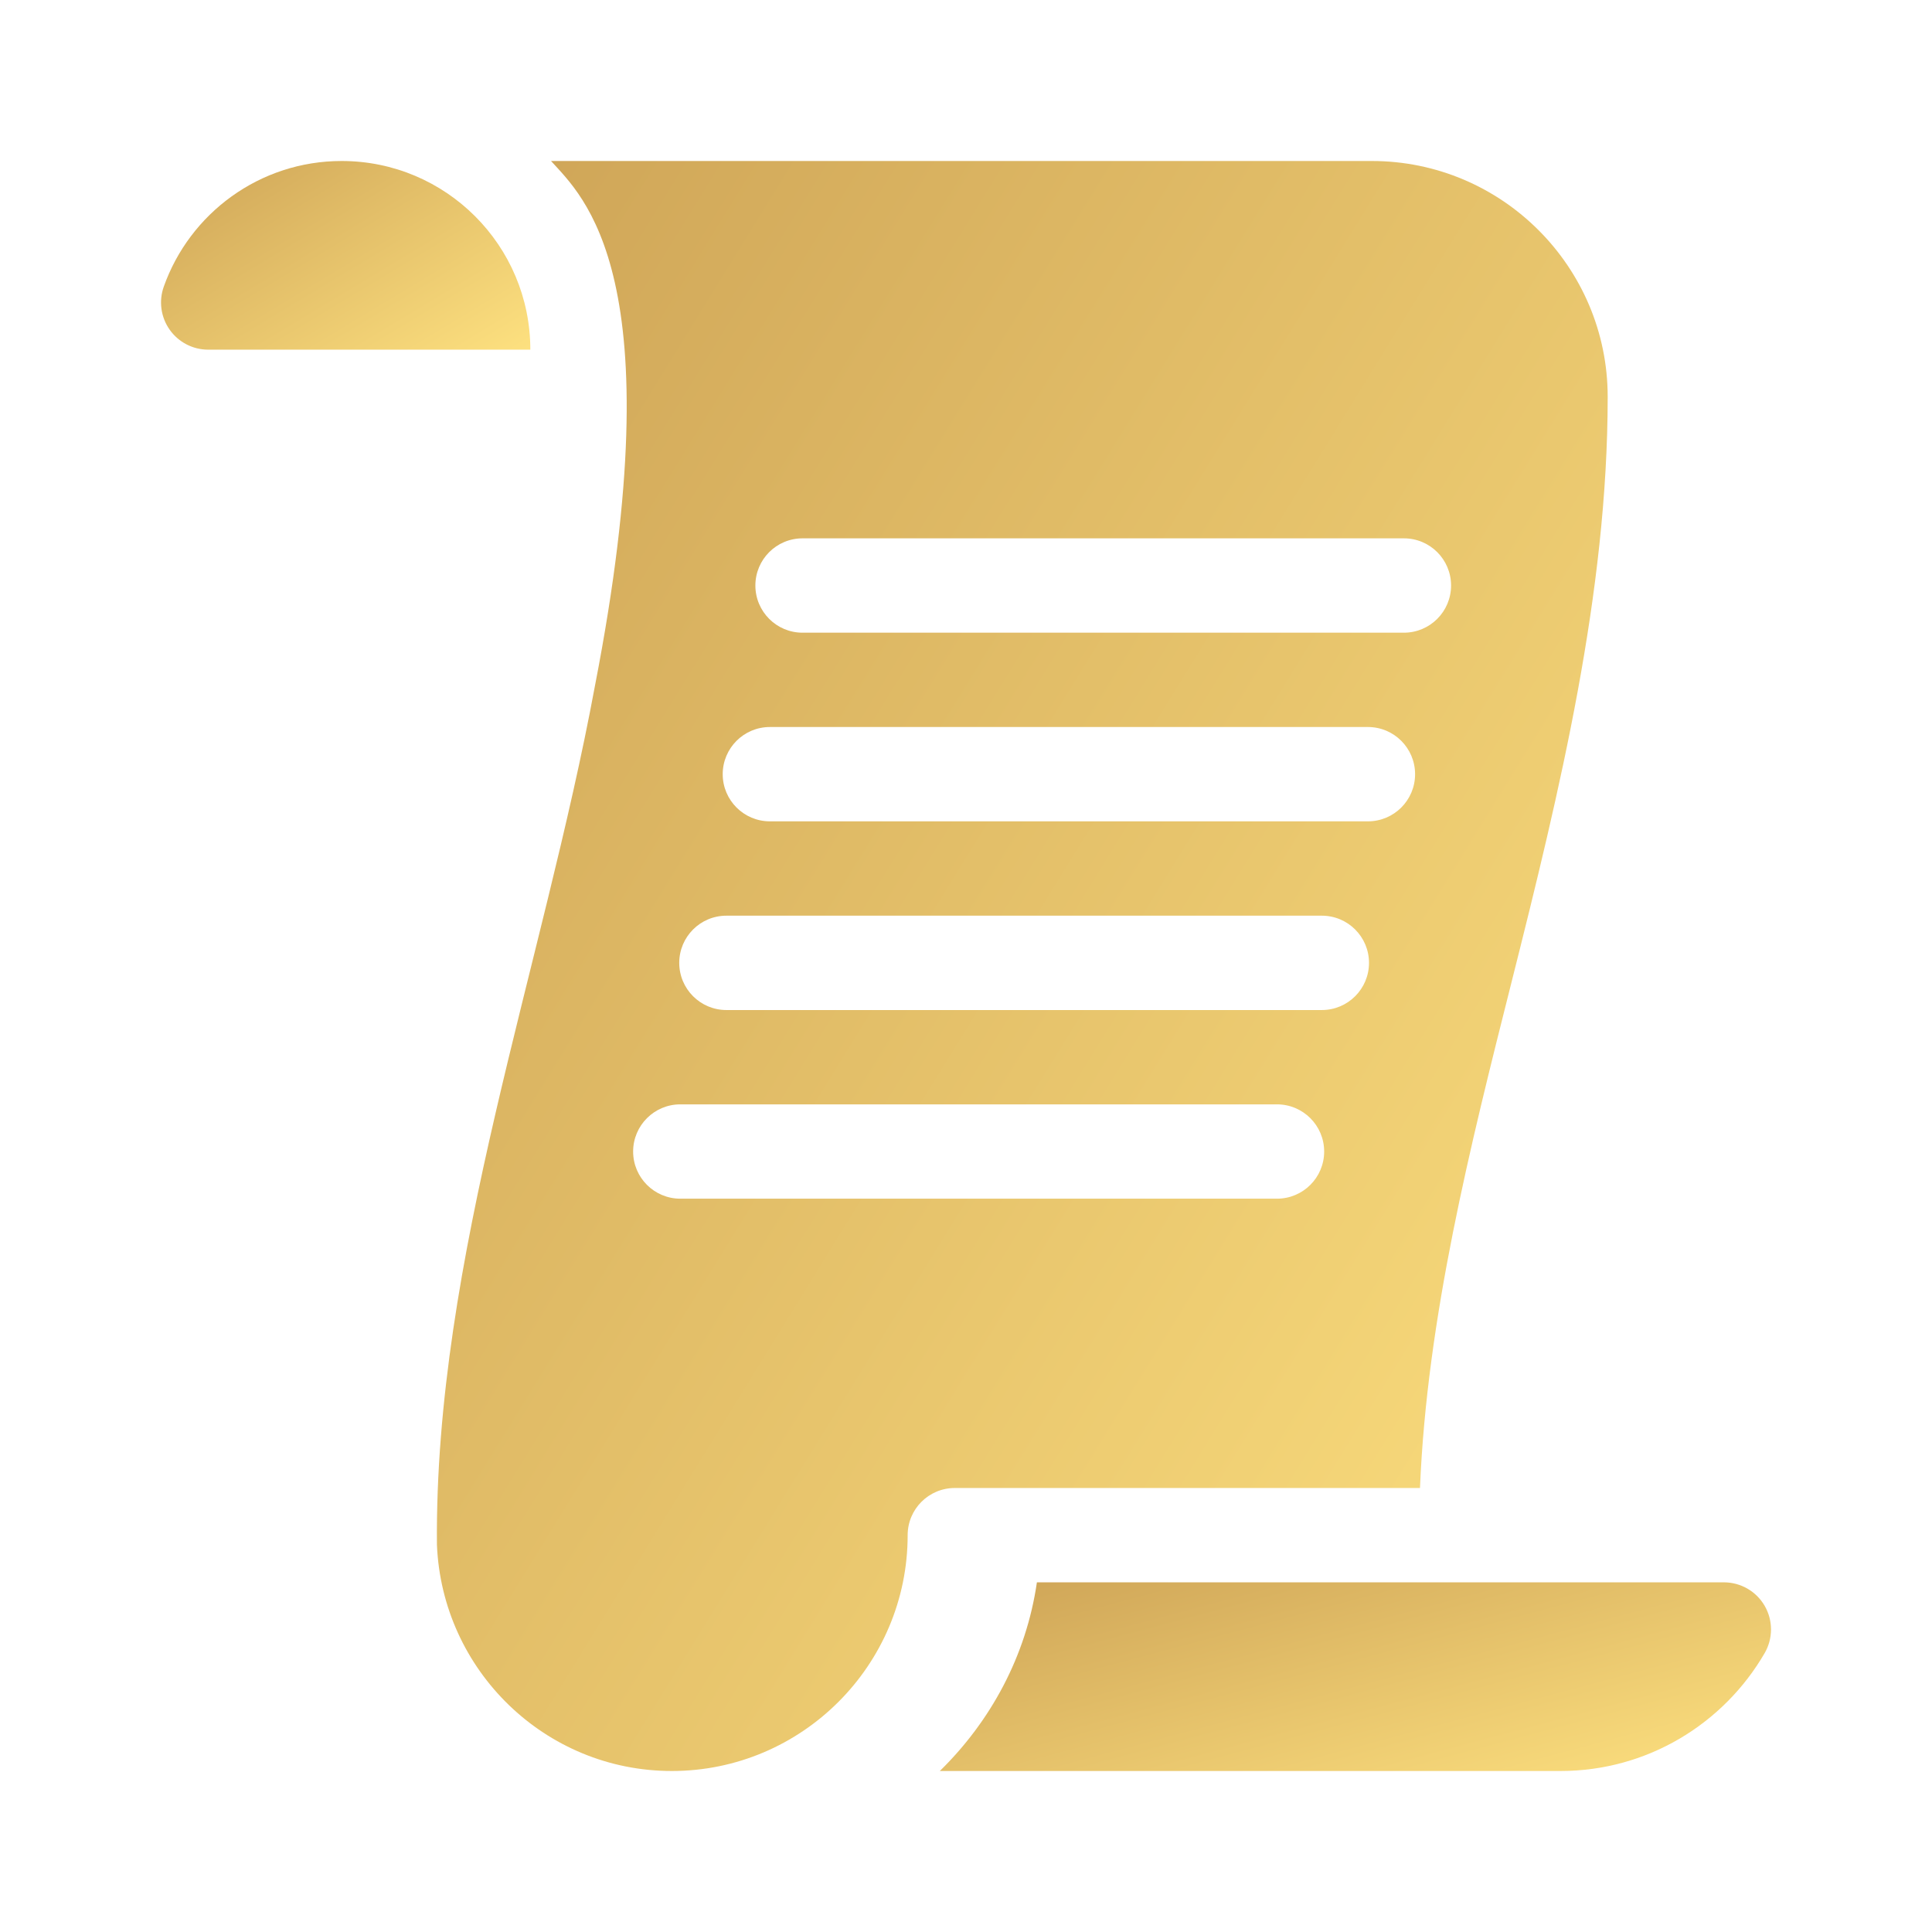 <svg width="96" height="96" viewBox="0 0 96 96" fill="none" xmlns="http://www.w3.org/2000/svg">
<g clip-path="url(#clip0)">
<path d="M16.977 8C12.896 8 9.423 10.609 8.136 14.25C7.882 14.967 7.993 15.763 8.432 16.384C8.872 17.006 9.585 17.375 10.346 17.375H26.352C26.352 12.197 22.155 8 16.977 8Z" fill="url(#paint0_linear)"/>
<path d="M51.523 78.625C50.992 82.288 49.222 85.531 46.699 88H77.541C81.868 88 85.655 85.642 87.684 82.143C88.105 81.417 88.106 80.523 87.687 79.796C87.268 79.07 86.494 78.625 85.655 78.625H51.523V78.625Z" fill="url(#paint1_linear)"/>
<path d="M68.166 8H27.381C28.965 9.757 33.526 13.684 29.564 34.072C26.969 48.075 21.585 62.556 21.711 76.757C21.967 82.994 27.084 88 33.382 88C39.843 88 45.101 82.743 45.101 76.281C45.101 74.986 46.149 73.938 47.444 73.938H70.558C70.906 65.48 73.048 56.977 75.126 48.728C77.498 39.309 79.885 29.474 79.885 19.719C79.885 13.257 74.627 8 68.166 8V8ZM63.453 59.562H33.804C32.51 59.562 31.46 58.513 31.46 57.219C31.46 55.924 32.51 54.875 33.804 54.875H63.453C64.747 54.875 65.797 55.924 65.797 57.219C65.797 58.513 64.748 59.562 63.453 59.562ZM65.681 50.188H36.094C34.8 50.188 33.751 49.138 33.751 47.844C33.751 46.549 34.8 45.5 36.094 45.5H65.681C66.975 45.5 68.025 46.549 68.025 47.844C68.025 49.138 66.976 50.188 65.681 50.188ZM67.972 40.812H38.255C36.961 40.812 35.911 39.763 35.911 38.469C35.911 37.174 36.961 36.125 38.255 36.125H67.972C69.266 36.125 70.315 37.174 70.315 38.469C70.315 39.763 69.266 40.812 67.972 40.812ZM69.759 31.438H39.877C38.583 31.438 37.534 30.388 37.534 29.094C37.534 27.799 38.583 26.75 39.877 26.75H69.76C71.054 26.75 72.103 27.799 72.103 29.094C72.103 30.388 71.054 31.438 69.759 31.438Z" fill="url(#paint2_linear)"/>
</g>
<defs>
<linearGradient id="paint0_linear" x1="-3.087" y1="13.528" x2="6.82" y2="29.972" gradientUnits="userSpaceOnUse">
<stop stop-color="#CBA054"/>
<stop offset="1" stop-color="#FFE381"/>
</linearGradient>
<linearGradient id="paint1_linear" x1="21.742" y1="84.153" x2="27.341" y2="105.067" gradientUnits="userSpaceOnUse">
<stop stop-color="#CBA054"/>
<stop offset="1" stop-color="#FFE381"/>
</linearGradient>
<linearGradient id="paint2_linear" x1="-13.445" y1="55.171" x2="72.001" y2="107.861" gradientUnits="userSpaceOnUse">
<stop stop-color="#CBA054"/>
<stop offset="1" stop-color="#FFE381"/>
</linearGradient>
<clipPath id="clip0">
<rect width="80" height="80" fill="white" transform="translate(8 8)"/>
</clipPath>
</defs>
</svg>
